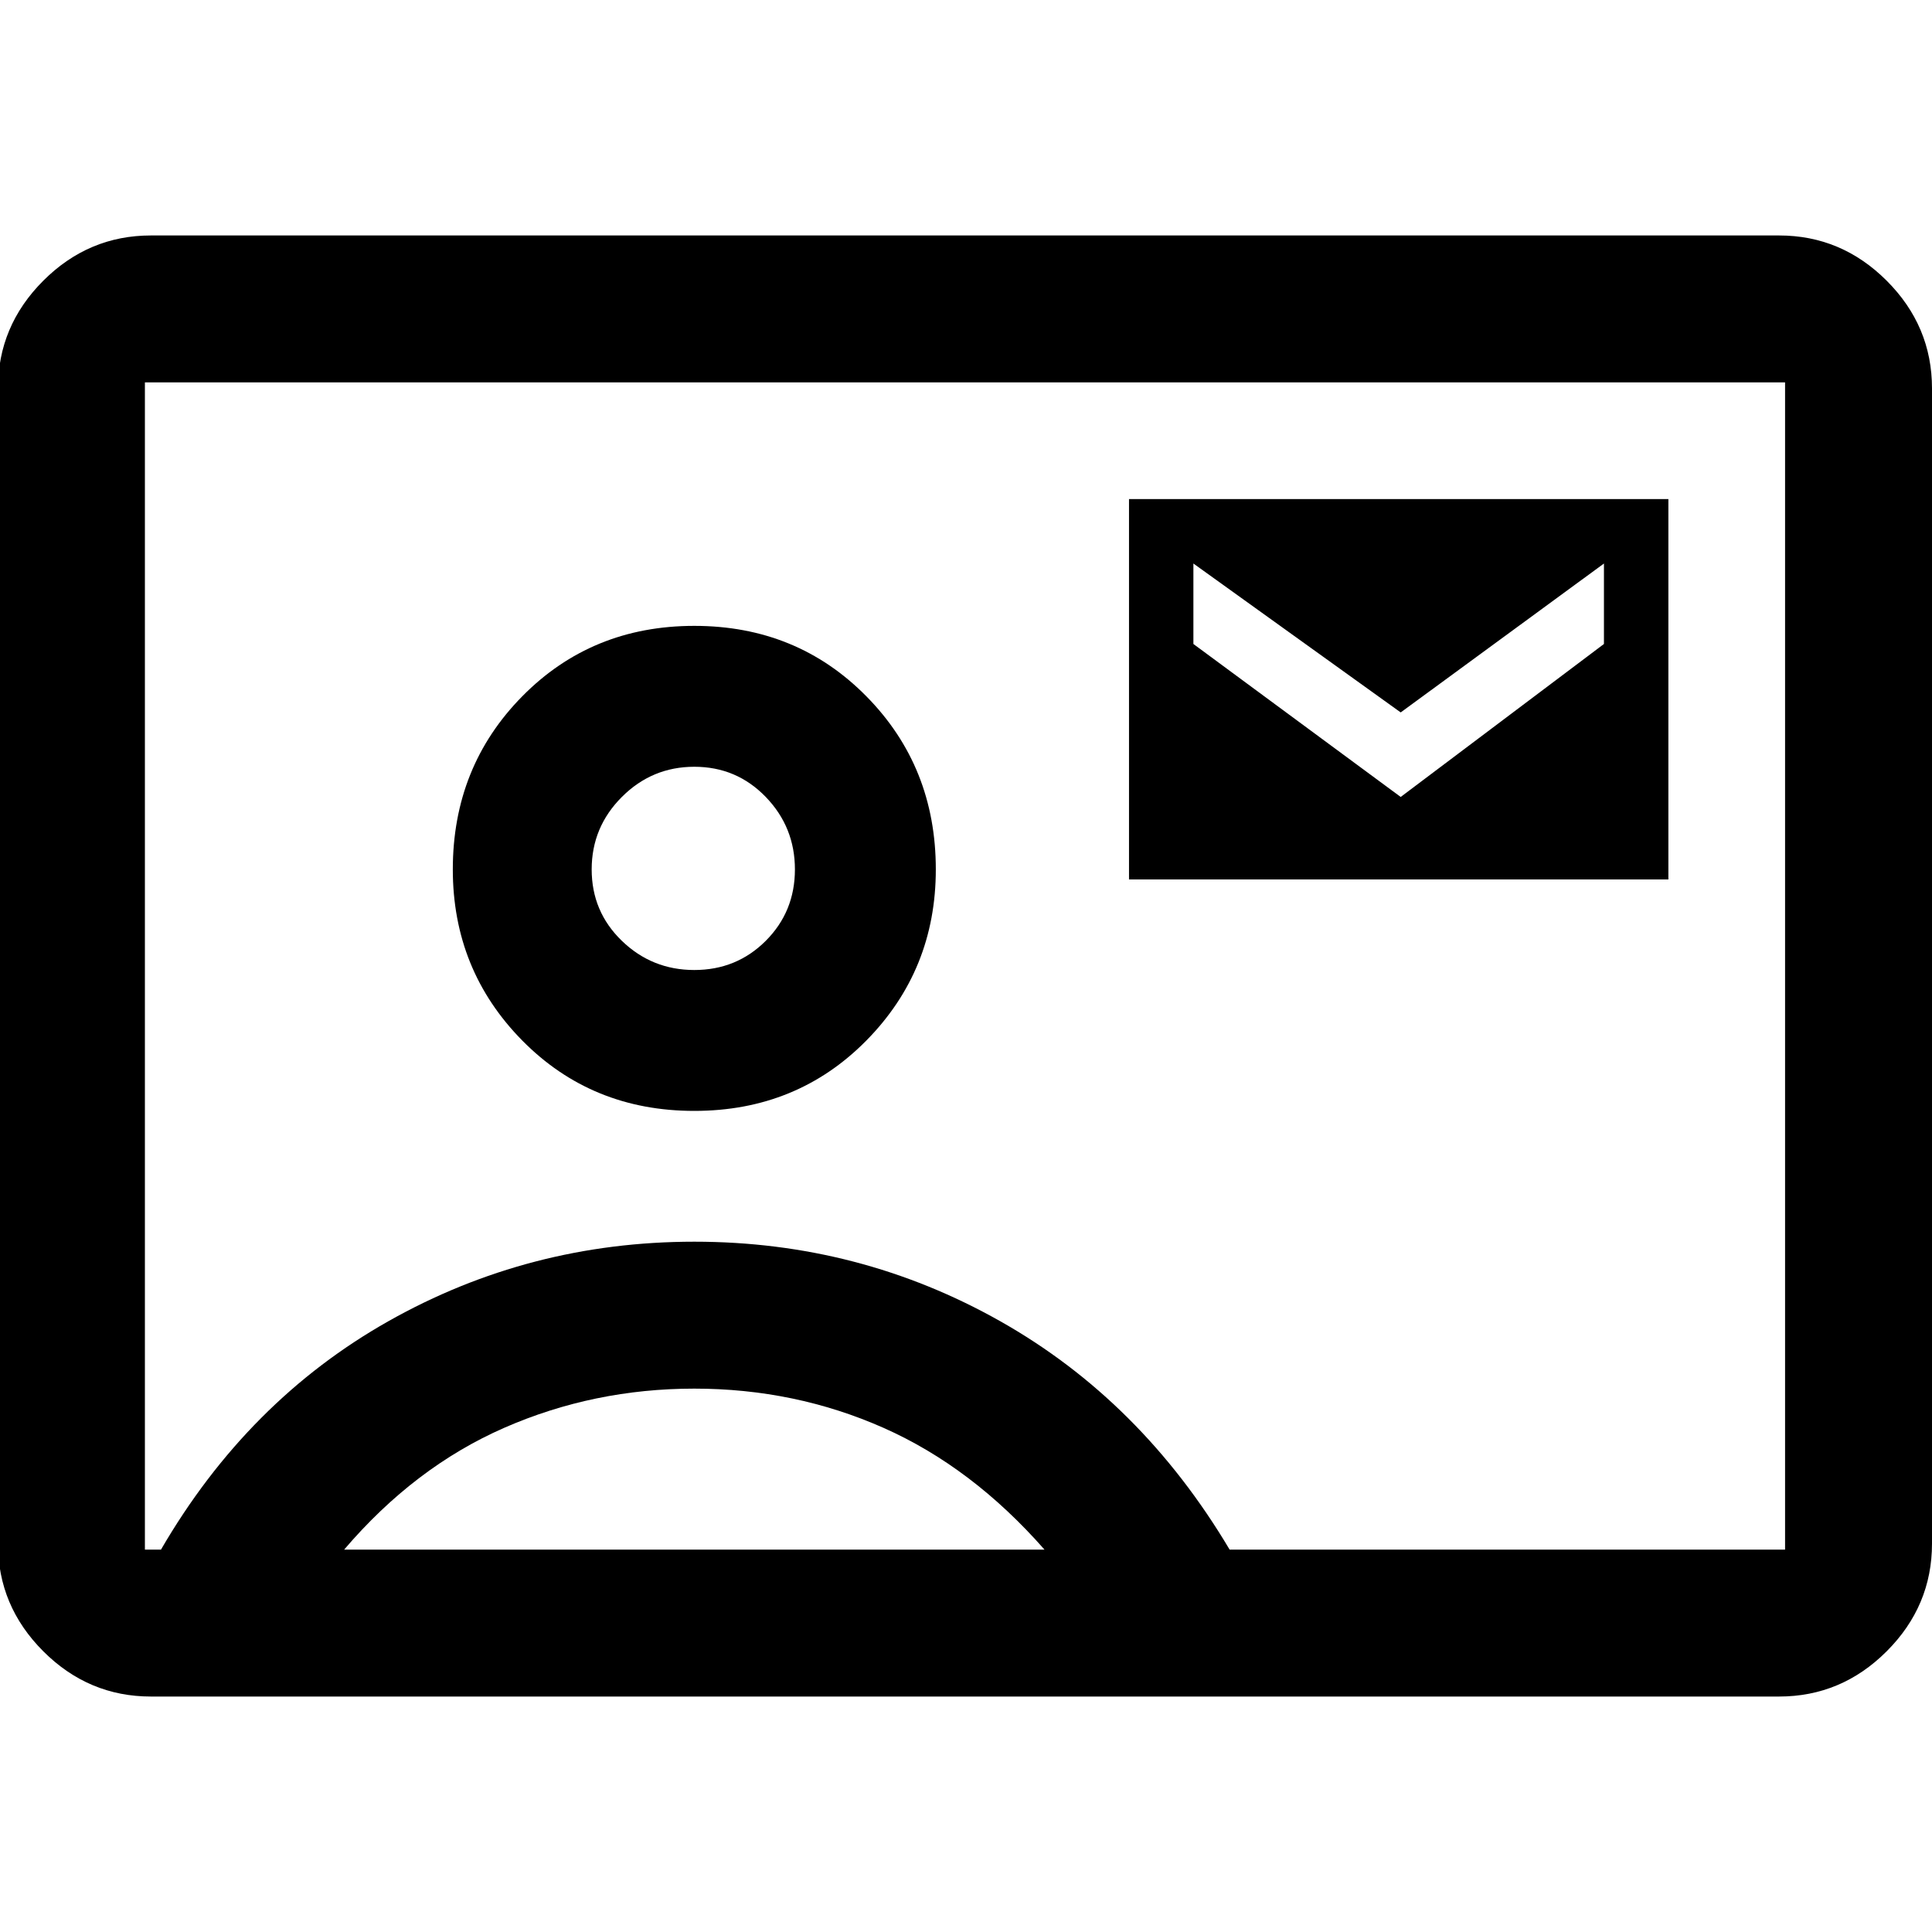 <svg xmlns="http://www.w3.org/2000/svg" height="40" width="40"><path d="M3.125 35.125Q1.833 35.125 0.896 34.188Q-0.042 33.25 -0.042 31.958V8.042Q-0.042 6.75 0.896 5.812Q1.833 4.875 3.125 4.875H36.833Q38.125 4.875 39.062 5.812Q40 6.75 40 8.042V31.958Q40 33.25 39.062 34.188Q38.125 35.125 36.833 35.125ZM25.458 32.083H36.958Q36.958 32.083 36.958 32.083Q36.958 32.083 36.958 32.083V7.917Q36.958 7.917 36.958 7.917Q36.958 7.917 36.958 7.917H3Q3 7.917 3 7.917Q3 7.917 3 7.917V32.083Q3 32.083 3 32.083Q3 32.083 3 32.083H3.333Q5.125 29 8.042 27.354Q10.958 25.708 14.375 25.708Q17.792 25.708 20.708 27.354Q23.625 29 25.458 32.083ZM14.375 23Q16.5 23 17.938 21.542Q19.375 20.083 19.375 18Q19.375 15.875 17.938 14.417Q16.5 12.958 14.375 12.958Q12.25 12.958 10.812 14.417Q9.375 15.875 9.375 18Q9.375 20.083 10.812 21.542Q12.25 23 14.375 23ZM23.375 18.208H34.542V10.333H23.375ZM29 16.5 24.708 13.333V11.667L29 14.75L33.208 11.667V13.333ZM7.125 32.083H21.625Q20.125 30.375 18.292 29.562Q16.458 28.75 14.375 28.75Q12.292 28.75 10.438 29.562Q8.583 30.375 7.125 32.083ZM14.375 20.083Q13.5 20.083 12.875 19.479Q12.25 18.875 12.25 18Q12.25 17.125 12.875 16.5Q13.5 15.875 14.375 15.875Q15.25 15.875 15.854 16.5Q16.458 17.125 16.458 18Q16.458 18.875 15.854 19.479Q15.25 20.083 14.375 20.083ZM20 20Q20 20 20 20Q20 20 20 20Q20 20 20 20Q20 20 20 20Q20 20 20 20Q20 20 20 20Q20 20 20 20Q20 20 20 20Q20 20 20 20Q20 20 20 20Q20 20 20 20Q20 20 20 20Z"/></svg>